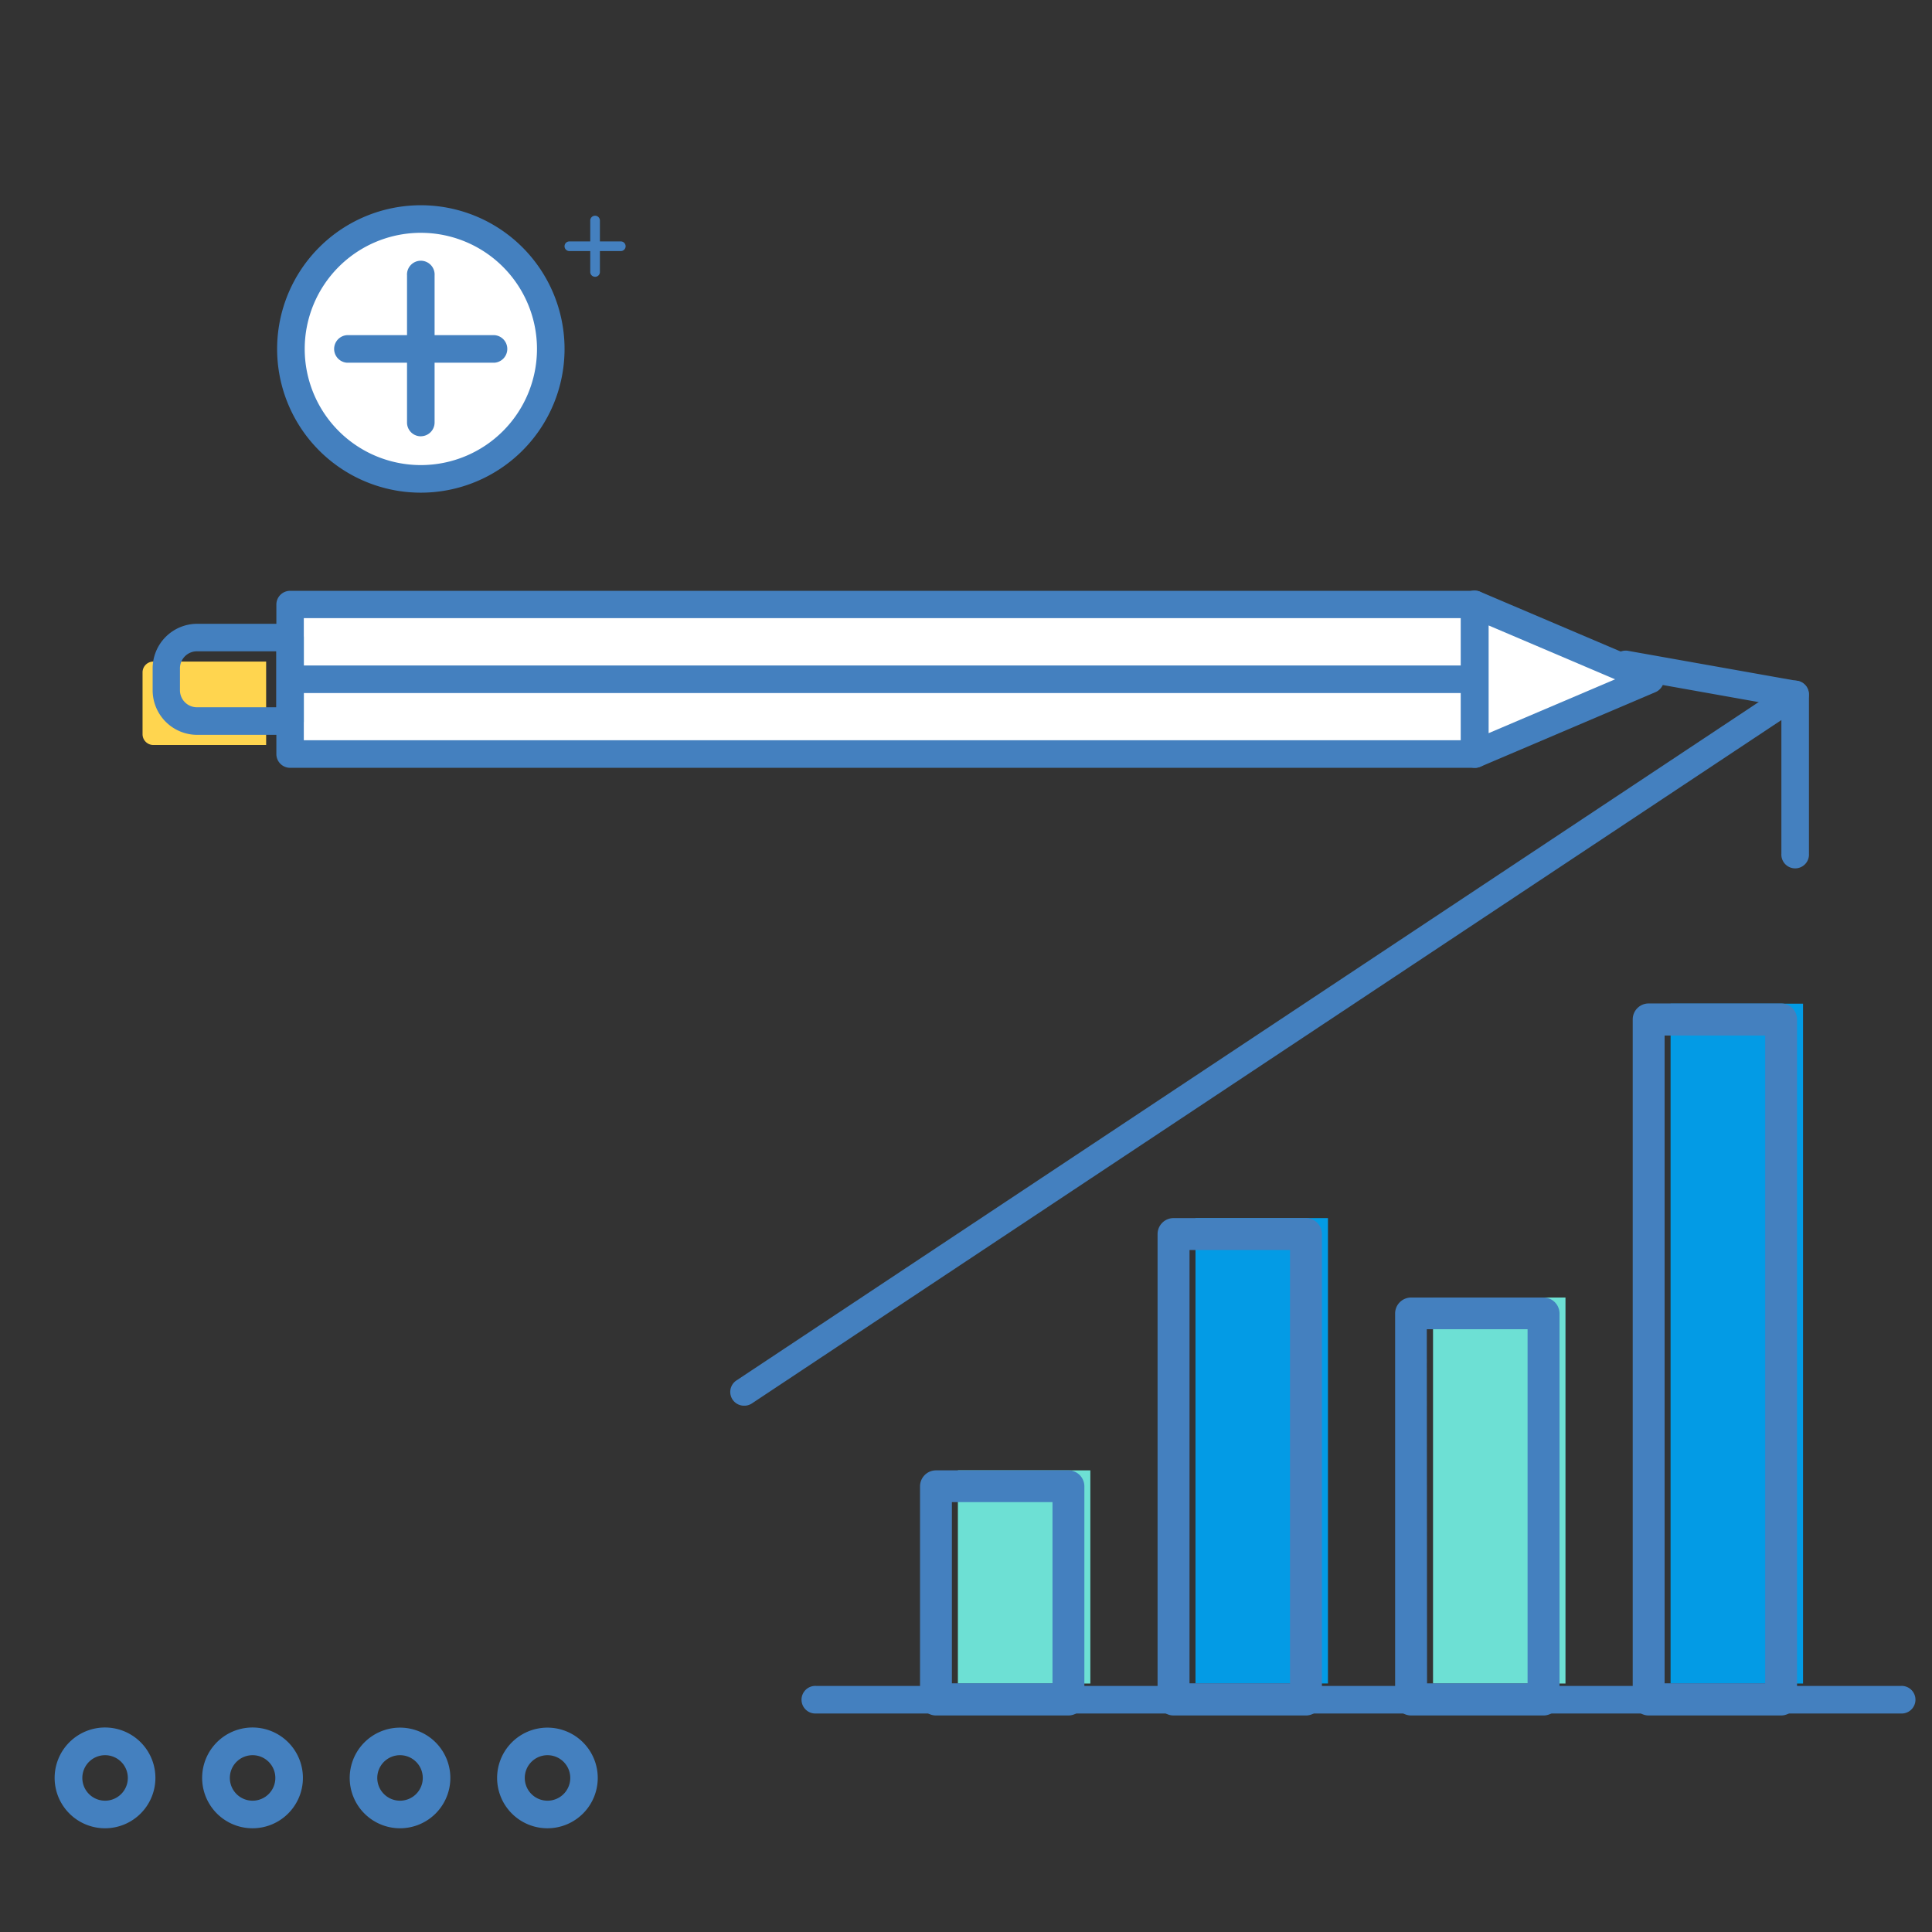 <svg xmlns="http://www.w3.org/2000/svg" width="200" height="200" viewBox="0 0 200 200">
  <rect x="0" y="0" width="200" height="200" fill="#333333" stroke="none"/>
  <g id="Grupo_94280" data-name="Grupo 94280" transform="translate(-985 -9876)">
    <rect id="Rectángulo_38948" data-name="Rectángulo 38948" width="15.469" height="122.652" transform="translate(1137.678 9938.585) rotate(90)" fill="#fff"/>
    <path id="Trazado_185636" data-name="Trazado 185636" d="M167.063,109.643H44.41A1.424,1.424,0,0,1,43,108.219V92.744a1.424,1.424,0,0,1,1.424-1.424H167.063a1.424,1.424,0,0,1,1.43,1.424v15.475a1.424,1.424,0,0,1-1.43,1.424ZM45.841,106.789h119.8V94.148H45.841Z" transform="translate(970.609 9845.841)" fill="#4480bf"/>
    <path id="Trazado_185637" data-name="Trazado 185637" d="M167.1,105.793H44.449a1.43,1.43,0,0,1,0-2.854H167.1a1.43,1.43,0,1,1,0,2.854Z" transform="translate(970.57 9841.953)" fill="#4480bf"/>
    <path id="Trazado_185638" data-name="Trazado 185638" d="M0,0H8.649V11.676a1.118,1.118,0,0,1-1.118,1.118h-6.4A1.118,1.118,0,0,1,.013,11.676V0Z" transform="translate(1012.551 9944.473) rotate(90)" fill="#ffd54f"/>
    <path id="Trazado_185639" data-name="Trazado 185639" d="M37.968,107.947h-9.6a4.617,4.617,0,0,1-4.617-4.617v-2.262a4.617,4.617,0,0,1,4.617-4.617h9.6a1.424,1.424,0,0,1,1.43,1.424v8.649a1.424,1.424,0,0,1-1.43,1.424Zm-9.6-8.649a1.763,1.763,0,0,0-1.79,1.77v2.262a1.763,1.763,0,0,0,1.763,1.763h8.217V99.3Z" transform="translate(977.051 9844.124)" fill="#4480bf"/>
    <path id="Trazado_185640" data-name="Trazado 185640" d="M229.47,93.46l18.163,7.738-18.163,7.738Z" transform="translate(908.202 9845.125)" fill="#fff"/>
    <path id="Trazado_185641" data-name="Trazado 185641" d="M228.74,109.629a1.464,1.464,0,0,1-.785-.233,1.43,1.43,0,0,1-.665-1.191V92.73a1.424,1.424,0,0,1,2-1.331l18.163,7.731a1.452,1.452,0,0,1,0,2.661l-18.163,7.738A1.47,1.47,0,0,1,228.74,109.629Zm1.43-14.737v11.151l13.094-5.575Z" transform="translate(908.932 9845.854)" fill="#4480bf"/>
    <path id="Trazado_185642" data-name="Trazado 185642" d="M13.73,278.619a5.216,5.216,0,1,1,3.689-1.535,5.209,5.209,0,0,1-3.689,1.535Zm0-7.565a2.355,2.355,0,1,0,2.355,2.335,2.355,2.355,0,0,0-2.355-2.335Z" transform="translate(982.148 9786.643)" fill="#4480bf"/>
    <path id="Trazado_185643" data-name="Trazado 185643" d="M36.68,278.619a5.216,5.216,0,1,1,3.689-1.535A5.209,5.209,0,0,1,36.68,278.619Zm0-7.565a2.355,2.355,0,1,0,2.355,2.335A2.355,2.355,0,0,0,36.68,271.054Z" transform="translate(974.468 9786.643)" fill="#4480bf"/>
    <path id="Trazado_185644" data-name="Trazado 185644" d="M59.62,278.619a5.209,5.209,0,1,1,3.691-1.533A5.209,5.209,0,0,1,59.62,278.619Zm0-7.565a2.355,2.355,0,1,0,2.355,2.335,2.355,2.355,0,0,0-2.355-2.335Z" transform="translate(966.79 9786.643)" fill="#4480bf"/>
    <path id="Trazado_185645" data-name="Trazado 185645" d="M82.563,278.619a5.209,5.209,0,1,1,5.2-5.229A5.21,5.21,0,0,1,82.563,278.619Zm0-7.565a2.355,2.355,0,1,0,2.355,2.335,2.355,2.355,0,0,0-2.355-2.335Z" transform="translate(959.116 9786.643)" fill="#4480bf"/>
    <path id="Trazado_185646" data-name="Trazado 185646" d="M238.5,264.563H126.231a1.43,1.43,0,1,1,0-2.854H238.5a1.43,1.43,0,1,1,0,2.854Z" transform="translate(943.265 9788.817)" fill="#4480bf"/>
    <rect id="Rectángulo_38949" data-name="Rectángulo 38949" width="13.712" height="22.069" transform="translate(1084.16 10028.21)" fill="#6de0d4"/>
    <path id="Trazado_185647" data-name="Trazado 185647" d="M158.512,253.545H144.8a1.657,1.657,0,0,1-1.65-1.657V229.827a1.657,1.657,0,0,1,1.65-1.657h13.712a1.657,1.657,0,0,1,1.65,1.657v22.062A1.657,1.657,0,0,1,158.512,253.545Zm-12.062-3.327h10.412V231.457H146.45Z" transform="translate(937.091 9800.04)" fill="#4480bf"/>
    <rect id="Rectángulo_38950" data-name="Rectángulo 38950" width="13.712" height="70.378" transform="translate(1157.938 9979.901)" fill="#039be5"/>
    <path id="Trazado_185648" data-name="Trazado 185648" d="M269.4,229.231H255.69a1.657,1.657,0,0,1-1.65-1.657v-70.4a1.65,1.65,0,0,1,1.65-1.65H269.4a1.65,1.65,0,0,1,1.65,1.65v70.4a1.657,1.657,0,0,1-1.65,1.657ZM257.34,225.9h10.412V158.847H257.34Z" transform="translate(899.979 9824.354)" fill="#4480bf"/>
    <rect id="Rectángulo_38951" data-name="Rectángulo 38951" width="13.712" height="48.176" transform="translate(1108.757 10002.097)" fill="#039be5"/>
    <path id="Trazado_185649" data-name="Trazado 185649" d="M195.472,240.409H181.76a1.657,1.657,0,0,1-1.65-1.657V190.577a1.657,1.657,0,0,1,1.65-1.657h13.712a1.657,1.657,0,0,1,1.65,1.657v48.176a1.657,1.657,0,0,1-1.65,1.657Zm-12.056-3.327h10.406V192.227H183.417Z" transform="translate(924.722 9813.176)" fill="#4480bf"/>
    <rect id="Rectángulo_38952" data-name="Rectángulo 38952" width="13.712" height="39.959" transform="translate(1133.347 10010.319)" fill="#6de0d4"/>
    <path id="Trazado_185650" data-name="Trazado 185650" d="M232.432,244.546H218.727a1.663,1.663,0,0,1-1.657-1.657V202.93a1.657,1.657,0,0,1,1.657-1.65h13.706a1.657,1.657,0,0,1,1.657,1.65v39.959A1.663,1.663,0,0,1,232.432,244.546Zm-12.056-3.327h10.406V204.56H220.35Z" transform="translate(912.352 9809.04)" fill="#4480bf"/>
    <path id="Trazado_185651" data-name="Trazado 185651" d="M115.058,180.351a1.424,1.424,0,0,1-.792-2.615l108.807-72.208a1.424,1.424,0,0,1,2.216,1.184v16.493a1.43,1.43,0,1,1-2.854,0V109.375L115.87,180.112A1.39,1.39,0,0,1,115.058,180.351Z" transform="translate(946.973 9841.166)" fill="#4480bf"/>
    <path id="Trazado_185652" data-name="Trazado 185652" d="M269.776,106.584a1.617,1.617,0,0,1-.253,0l-17.545-3.127a1.426,1.426,0,1,1,.5-2.808l17.545,3.12a1.43,1.43,0,0,1-.246,2.834Z" transform="translate(901.063 9842.726)" fill="#4480bf"/>
    <path id="Trazado_185653" data-name="Trazado 185653" d="M93.662,37.958H88.339a.5.5,0,1,1,0-1h5.323a.5.5,0,0,1,0,1Z" transform="translate(955.602 9864.033)" fill="#4480bf"/>
    <path id="Trazado_185654" data-name="Trazado 185654" d="M92.339,39.281a.5.5,0,0,1-.5-.5V33.459a.5.5,0,0,1,1,0v5.323a.492.492,0,0,1-.5.5Z" transform="translate(954.263 9865.372)" fill="#4480bf"/>
    <circle id="Elipse_7655" data-name="Elipse 7655" cx="13.446" cy="13.446" r="13.446" transform="translate(1015.119 9898.679)" fill="#fff"/>
    <path id="Trazado_185655" data-name="Trazado 185655" d="M58,61.083A14.877,14.877,0,1,1,72.873,46.207,14.877,14.877,0,0,1,58,61.083Zm0-26.9A12.022,12.022,0,1,0,70.019,46.207,12.022,12.022,0,0,0,58,34.184Z" transform="translate(970.569 9865.918)" fill="#4480bf"/>
    <path id="Trazado_185656" data-name="Trazado 185656" d="M68.579,54.394H53.329a1.43,1.43,0,0,1,0-2.854H68.579a1.43,1.43,0,0,1,0,2.854Z" transform="translate(967.598 9859.154)" fill="#4480bf"/>
    <path id="Trazado_185657" data-name="Trazado 185657" d="M64.752,58.134a1.424,1.424,0,0,1-1.424-1.43V41.481a1.43,1.43,0,1,1,2.854,0V56.7a1.43,1.43,0,0,1-1.43,1.43Z" transform="translate(963.807 9863.032)" fill="#4480bf"/>
    <rect id="Rectángulo_38953" data-name="Rectángulo 38953" width="200" height="200" transform="translate(985 9876)" fill="none"/>
  </g>
</svg>
